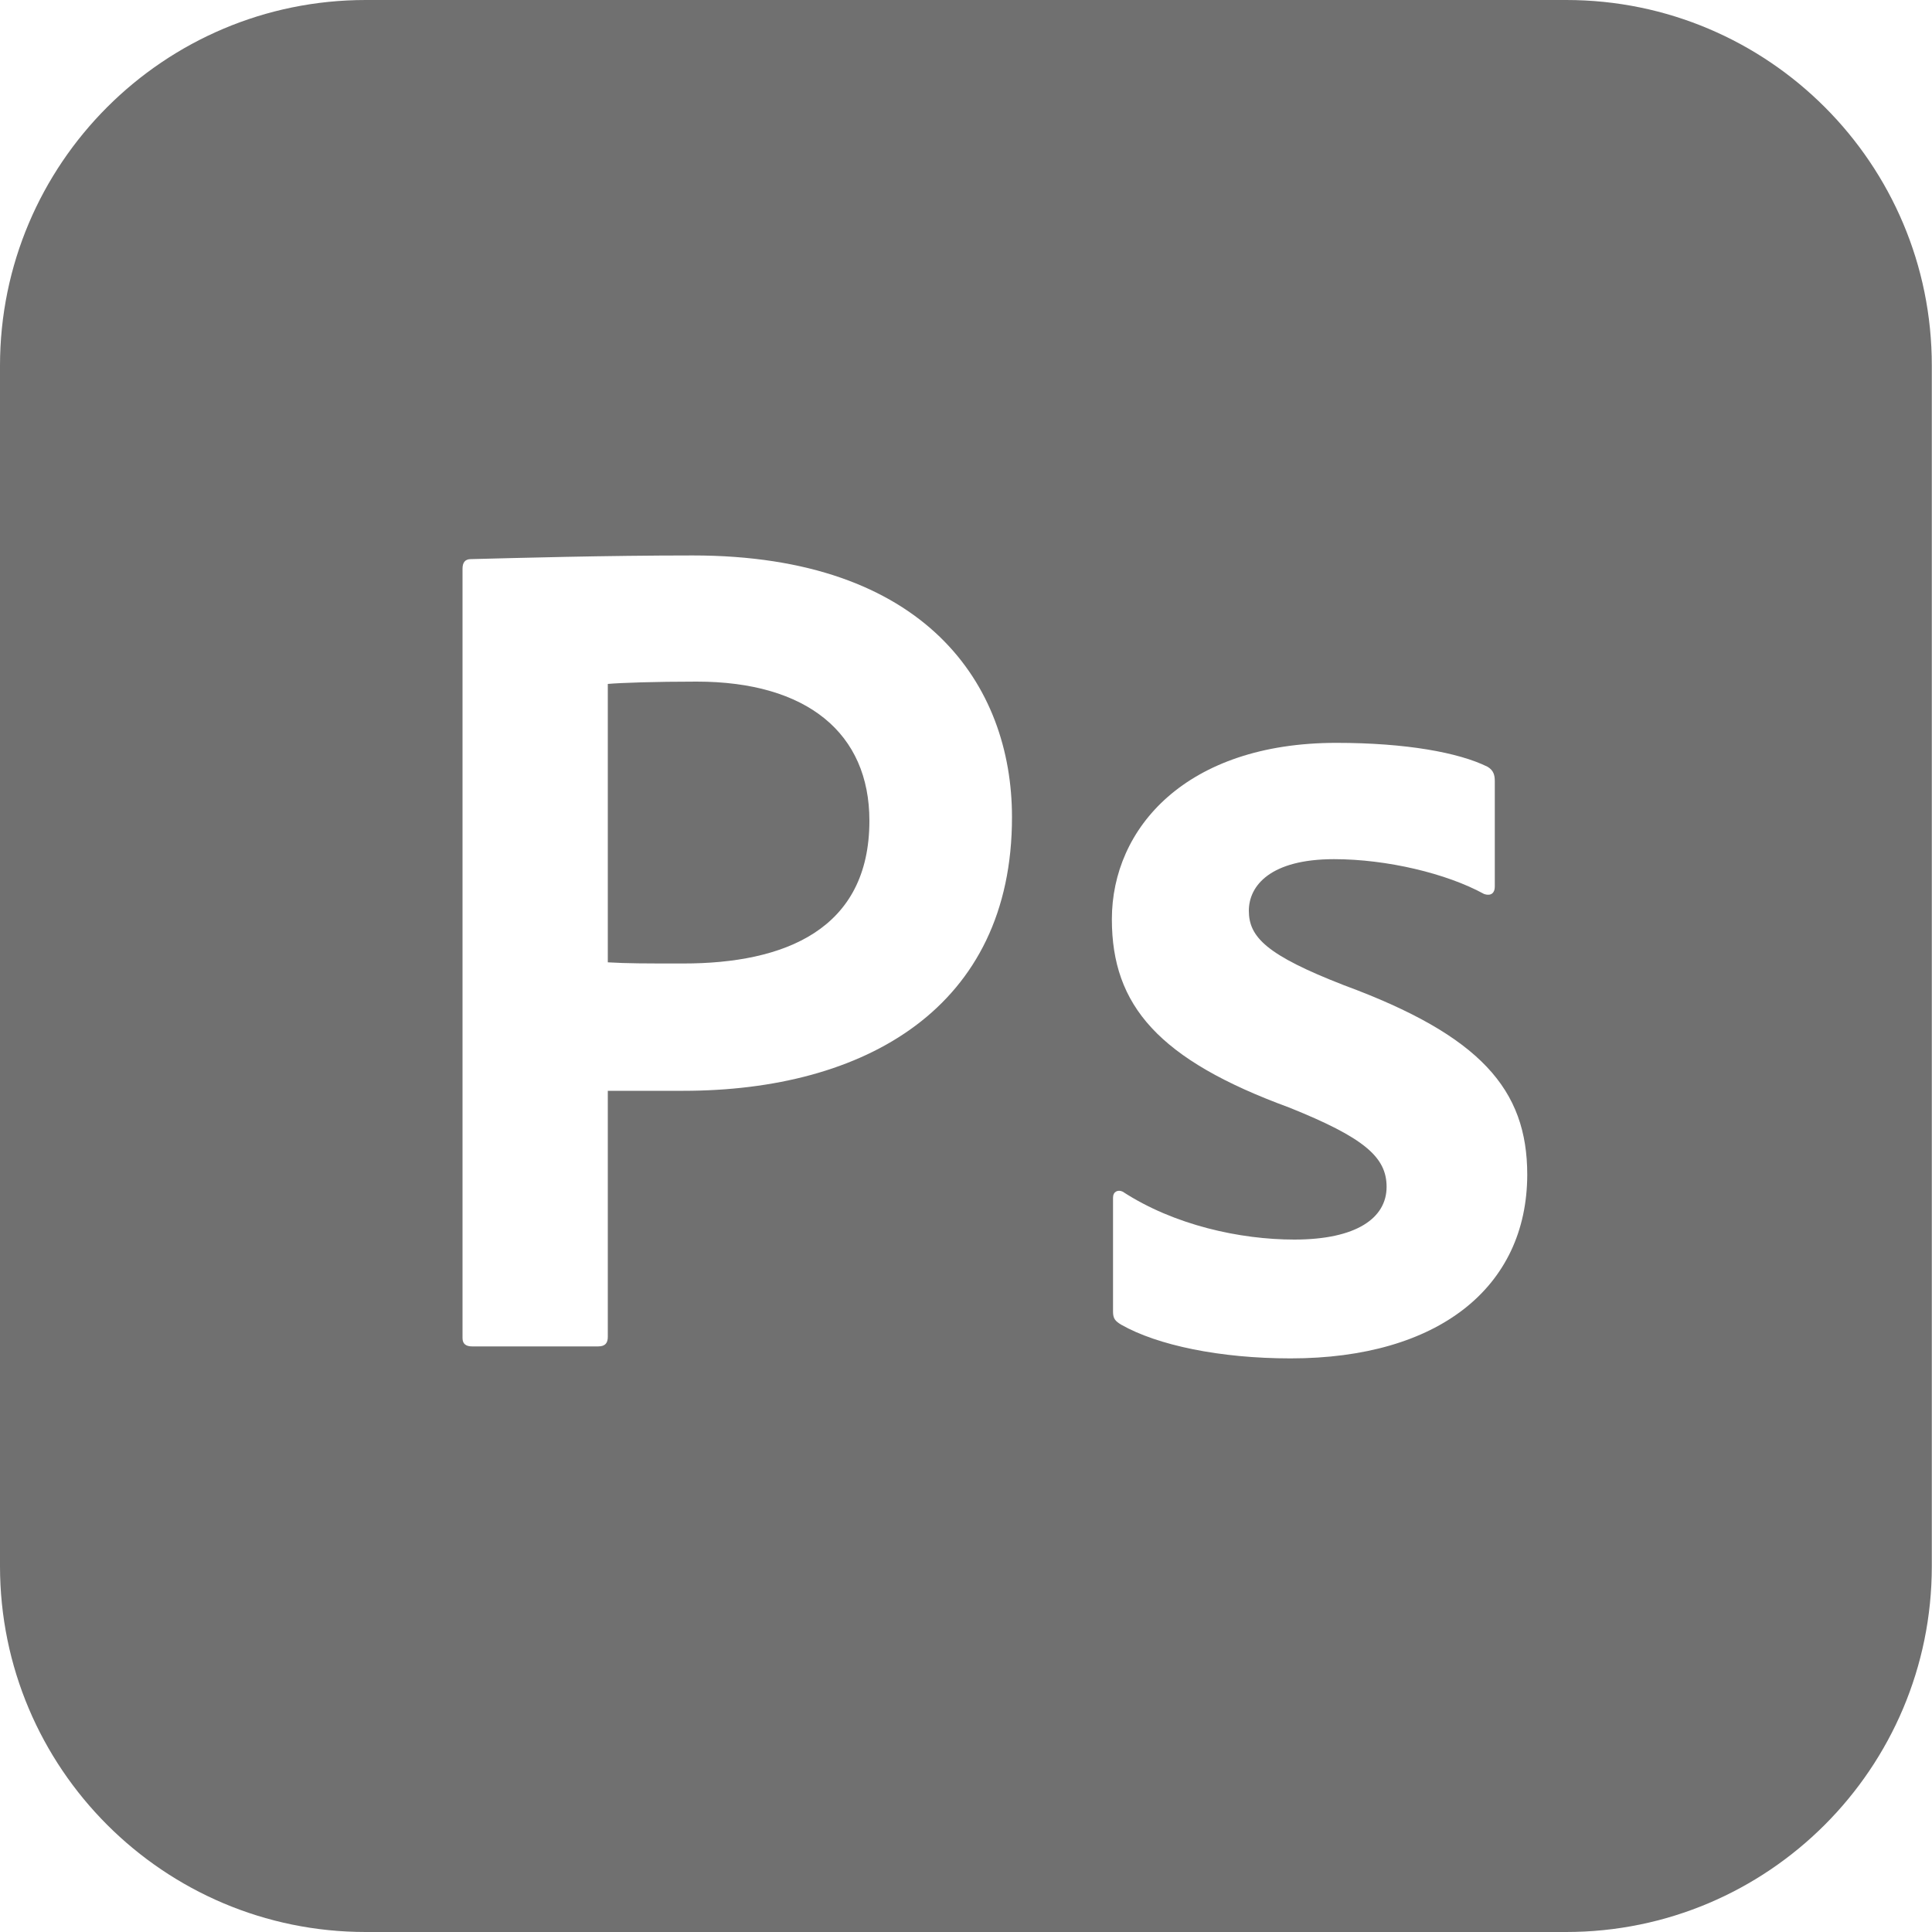 <?xml version="1.0" encoding="utf-8"?>
<!-- Generator: Adobe Illustrator 25.0.0, SVG Export Plug-In . SVG Version: 6.00 Build 0)  -->
<svg version="1.1" id="Ebene_1" xmlns="http://www.w3.org/2000/svg" xmlns:xlink="http://www.w3.org/1999/xlink" x="0px" y="0px"
	 viewBox="0 0 1000 1000" style="enable-background:new 0 0 1000 1000;" xml:space="preserve">
<style type="text/css">
	.st0{fill:#707070;}
</style>
<g>
	<path class="st0" d="M360.6,352.8c-21.7,0-39.1,0.6-46,1.2v144.1c10.6,0.6,18.6,0.6,39.1,0.6c52.2,0,96.3-17.4,96.3-73.9
		C450,379.5,417.7,352.8,360.6,352.8z"/>
	<path class="st0" d="M810.7,0H189.3C84.8,0,0,84.8,0,189.3v621.3C0,915.2,84.8,1000,189.3,1000h621.3
		c104.6,0,189.3-84.8,189.3-189.3V189.3C1000,84.8,915.2,0,810.7,0z M353.7,564.6c-19.9,0-24.8,0-39.1,0v127.3c0,3.1-1.2,5-5,5
		h-65.2c-3.1,0-5-1.2-5-4.3V294.4c0-3.1,1.2-5,4.3-5c23.6-0.6,69.6-1.9,114.9-1.9c120.5,0,165.2,67.1,165.2,135.4
		C523.9,521.7,447.5,564.6,353.7,564.6z M668,703.1c-36.6,0-68.9-6.8-87.6-17.4c-3.1-1.9-4.3-3.1-4.3-6.8v-59c0-3.1,2.5-4.3,5-3.1
		c26.7,17.4,60.9,24.8,88.8,24.8c32.3,0,47.8-11.2,47.8-27.3c0-15.5-11.8-25.5-50.3-41c-67.7-24.8-91.9-52.8-91.9-97.5
		c0-47.2,38.5-91.3,116.2-91.3c36,0,63.4,5,78.3,12.4c3.1,1.9,3.7,4.3,3.7,7.5V459c0,3.1-1.9,5-5.6,3.7c-19.3-10.6-50.3-18-77.6-18
		c-32.9,0-44.1,13.7-44.1,26.7c0,13.7,9.3,23,49.1,38.5c70.8,26.1,95,54,95,98.1C790.4,666.4,744.4,703.1,668,703.1z"/>
</g>
</svg>
